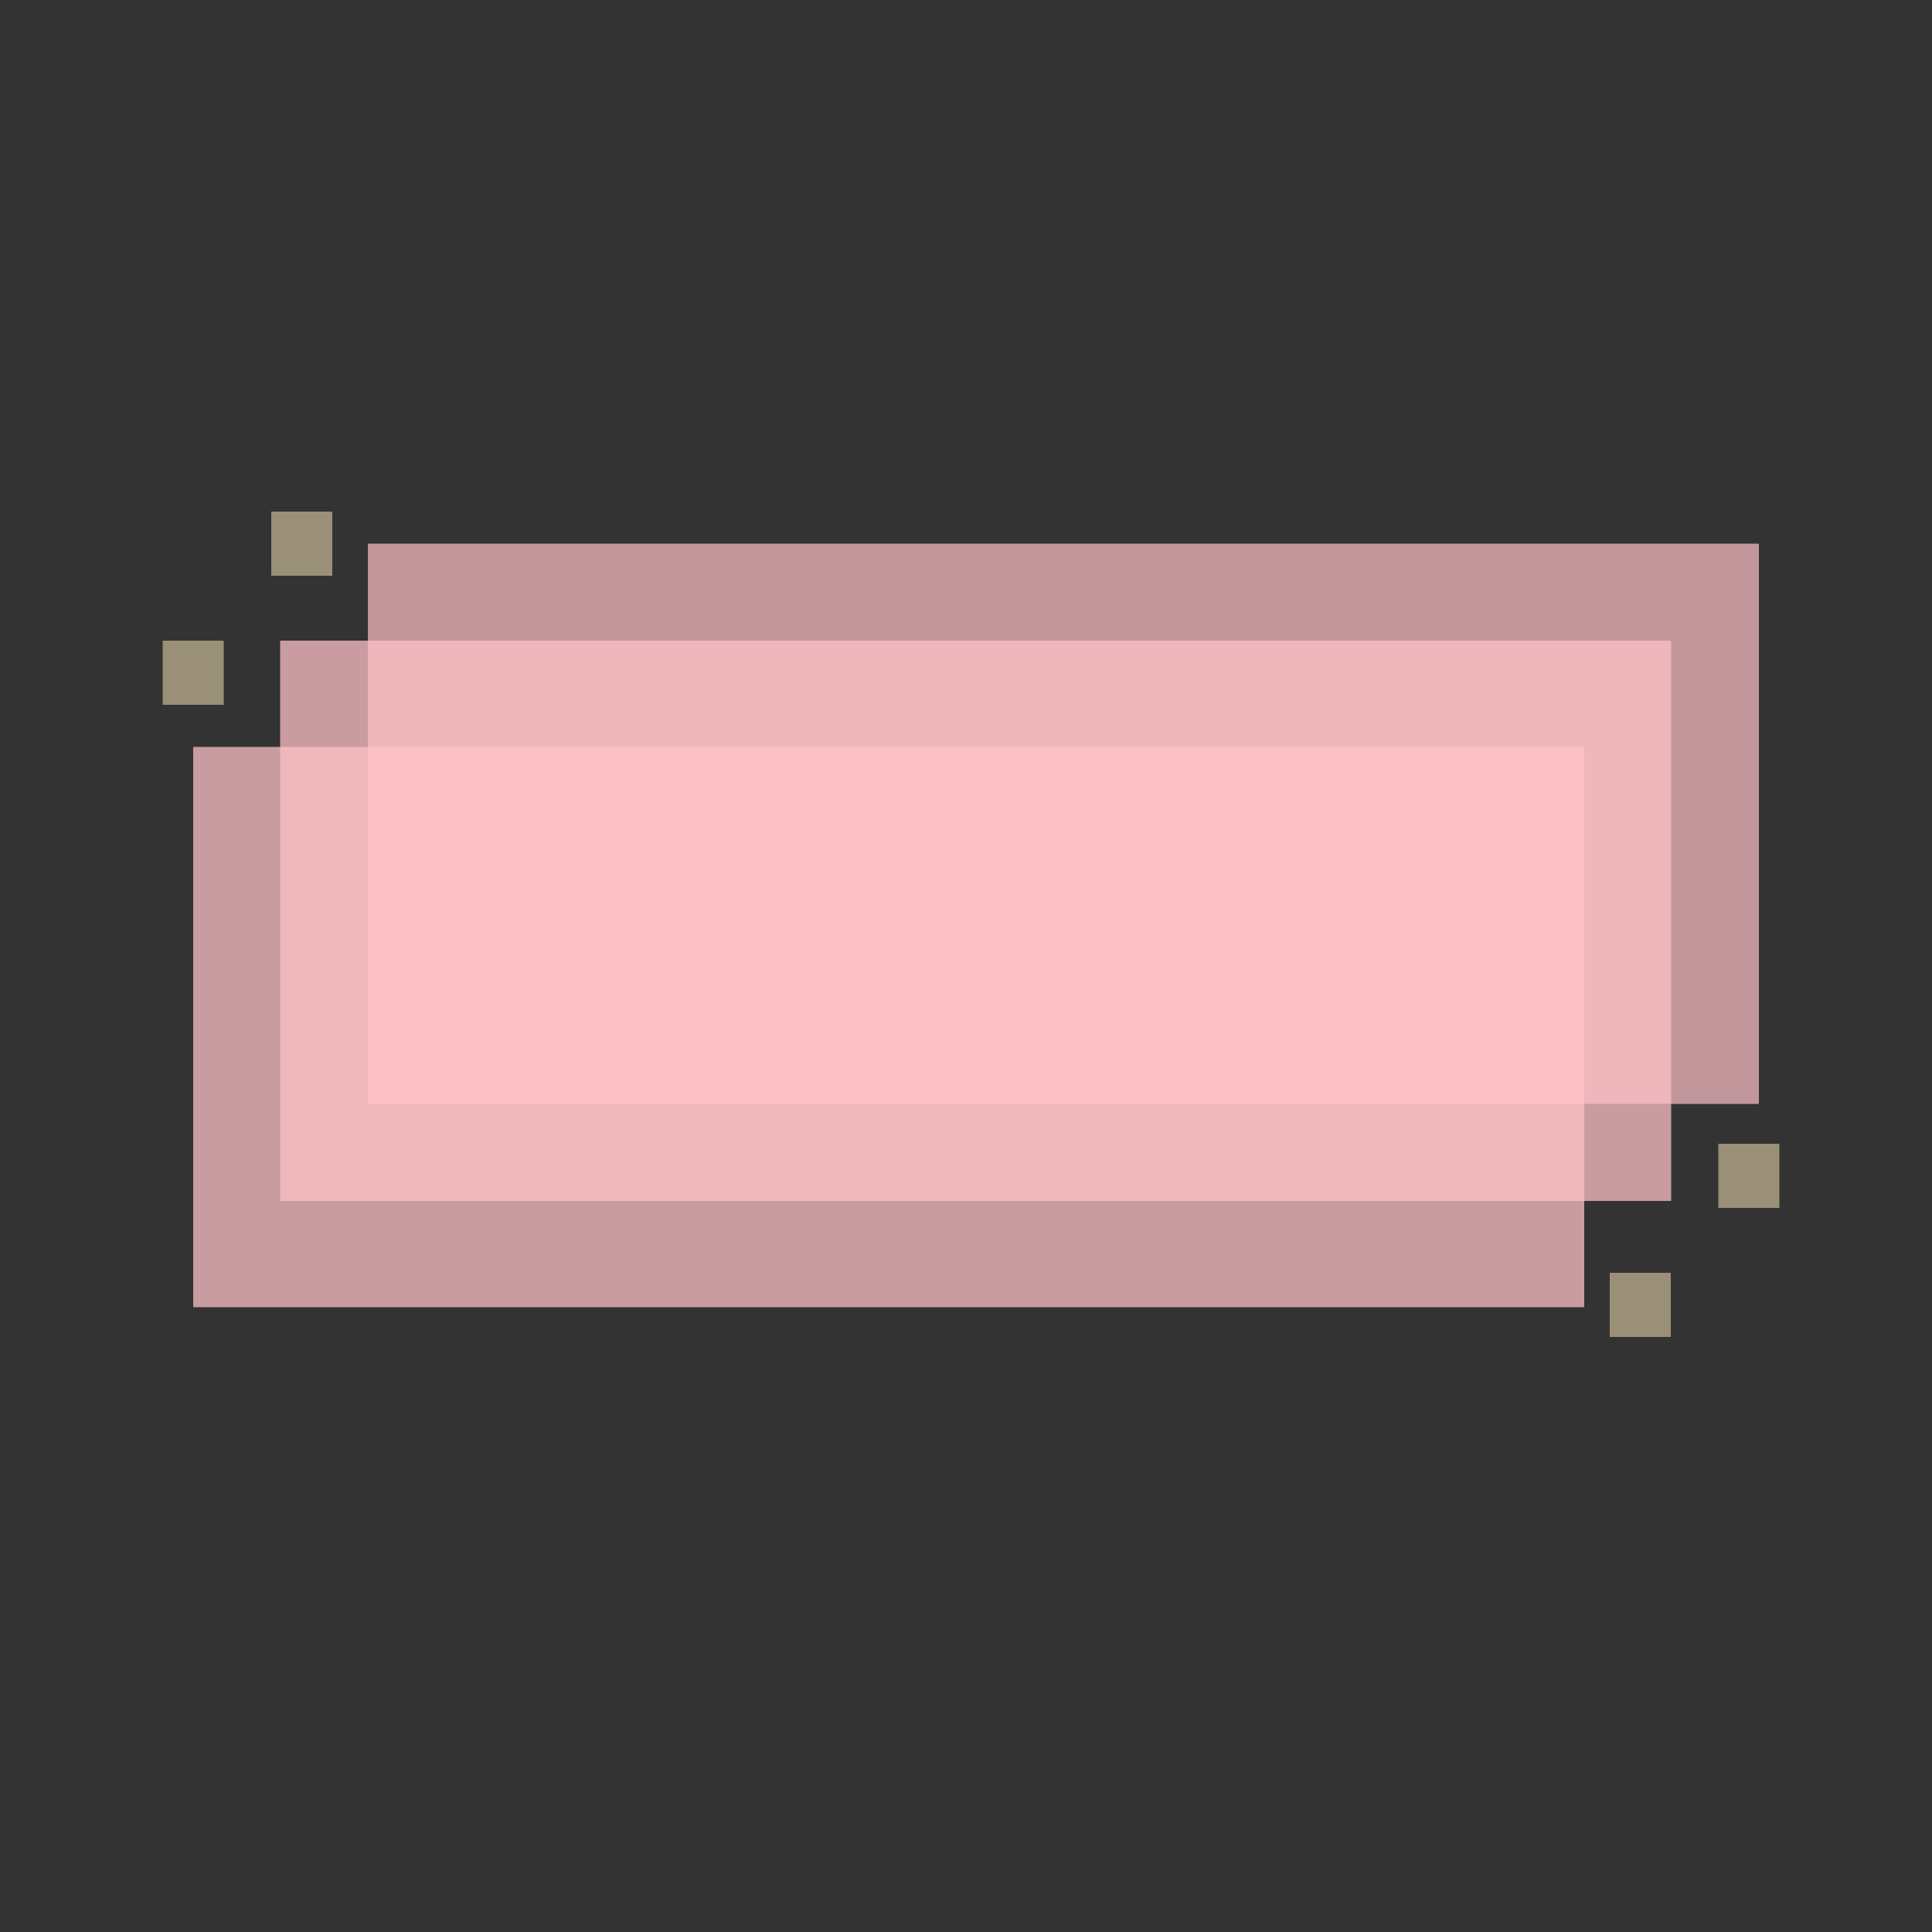 <?xml version="1.0" encoding="utf-8"?>
<!-- Generator: Adobe Illustrator 20.0.0, SVG Export Plug-In . SVG Version: 6.00 Build 0)  -->
<svg version="1.1" id="Layer_1" xmlns="http://www.w3.org/2000/svg" xmlns:xlink="http://www.w3.org/1999/xlink" x="0px" y="0px"
	 viewBox="0 0 500 500" style="enable-background:new 0 0 500 500;" xml:space="preserve">
<rect x="0" y="0" width="500" height="500" fill="#333333" stroke="none"/>
<style type="text/css">
	.st0{opacity:0.73;}
	.st1{fill:#FFC2C8;}
	.st2{opacity:0.73;fill:#FFC2C8;enable-background:new    ;}
	.st3{opacity:0.7;fill:#FFC2C8;enable-background:new    ;}
	.st4{opacity:0.5;fill:#FFEEBD;enable-background:new    ;}
</style>
<g class="st0">
	<rect x="50" y="193.3" class="st1" width="360" height="145"/>
</g>
<rect x="72.5" y="165.8" class="st2" width="360" height="145"/>
<rect x="95.2" y="140.7" class="st3" width="360" height="145"/>
<rect x="70.2" y="132.4" class="st4" width="15.8" height="16.6"/>
<rect x="42.1" y="165.8" class="st4" width="15.8" height="16.6"/>
<rect x="444.7" y="296" class="st4" width="15.8" height="16.6"/>
<rect x="416.6" y="329.4" class="st4" width="15.8" height="16.6"/>
</svg>
